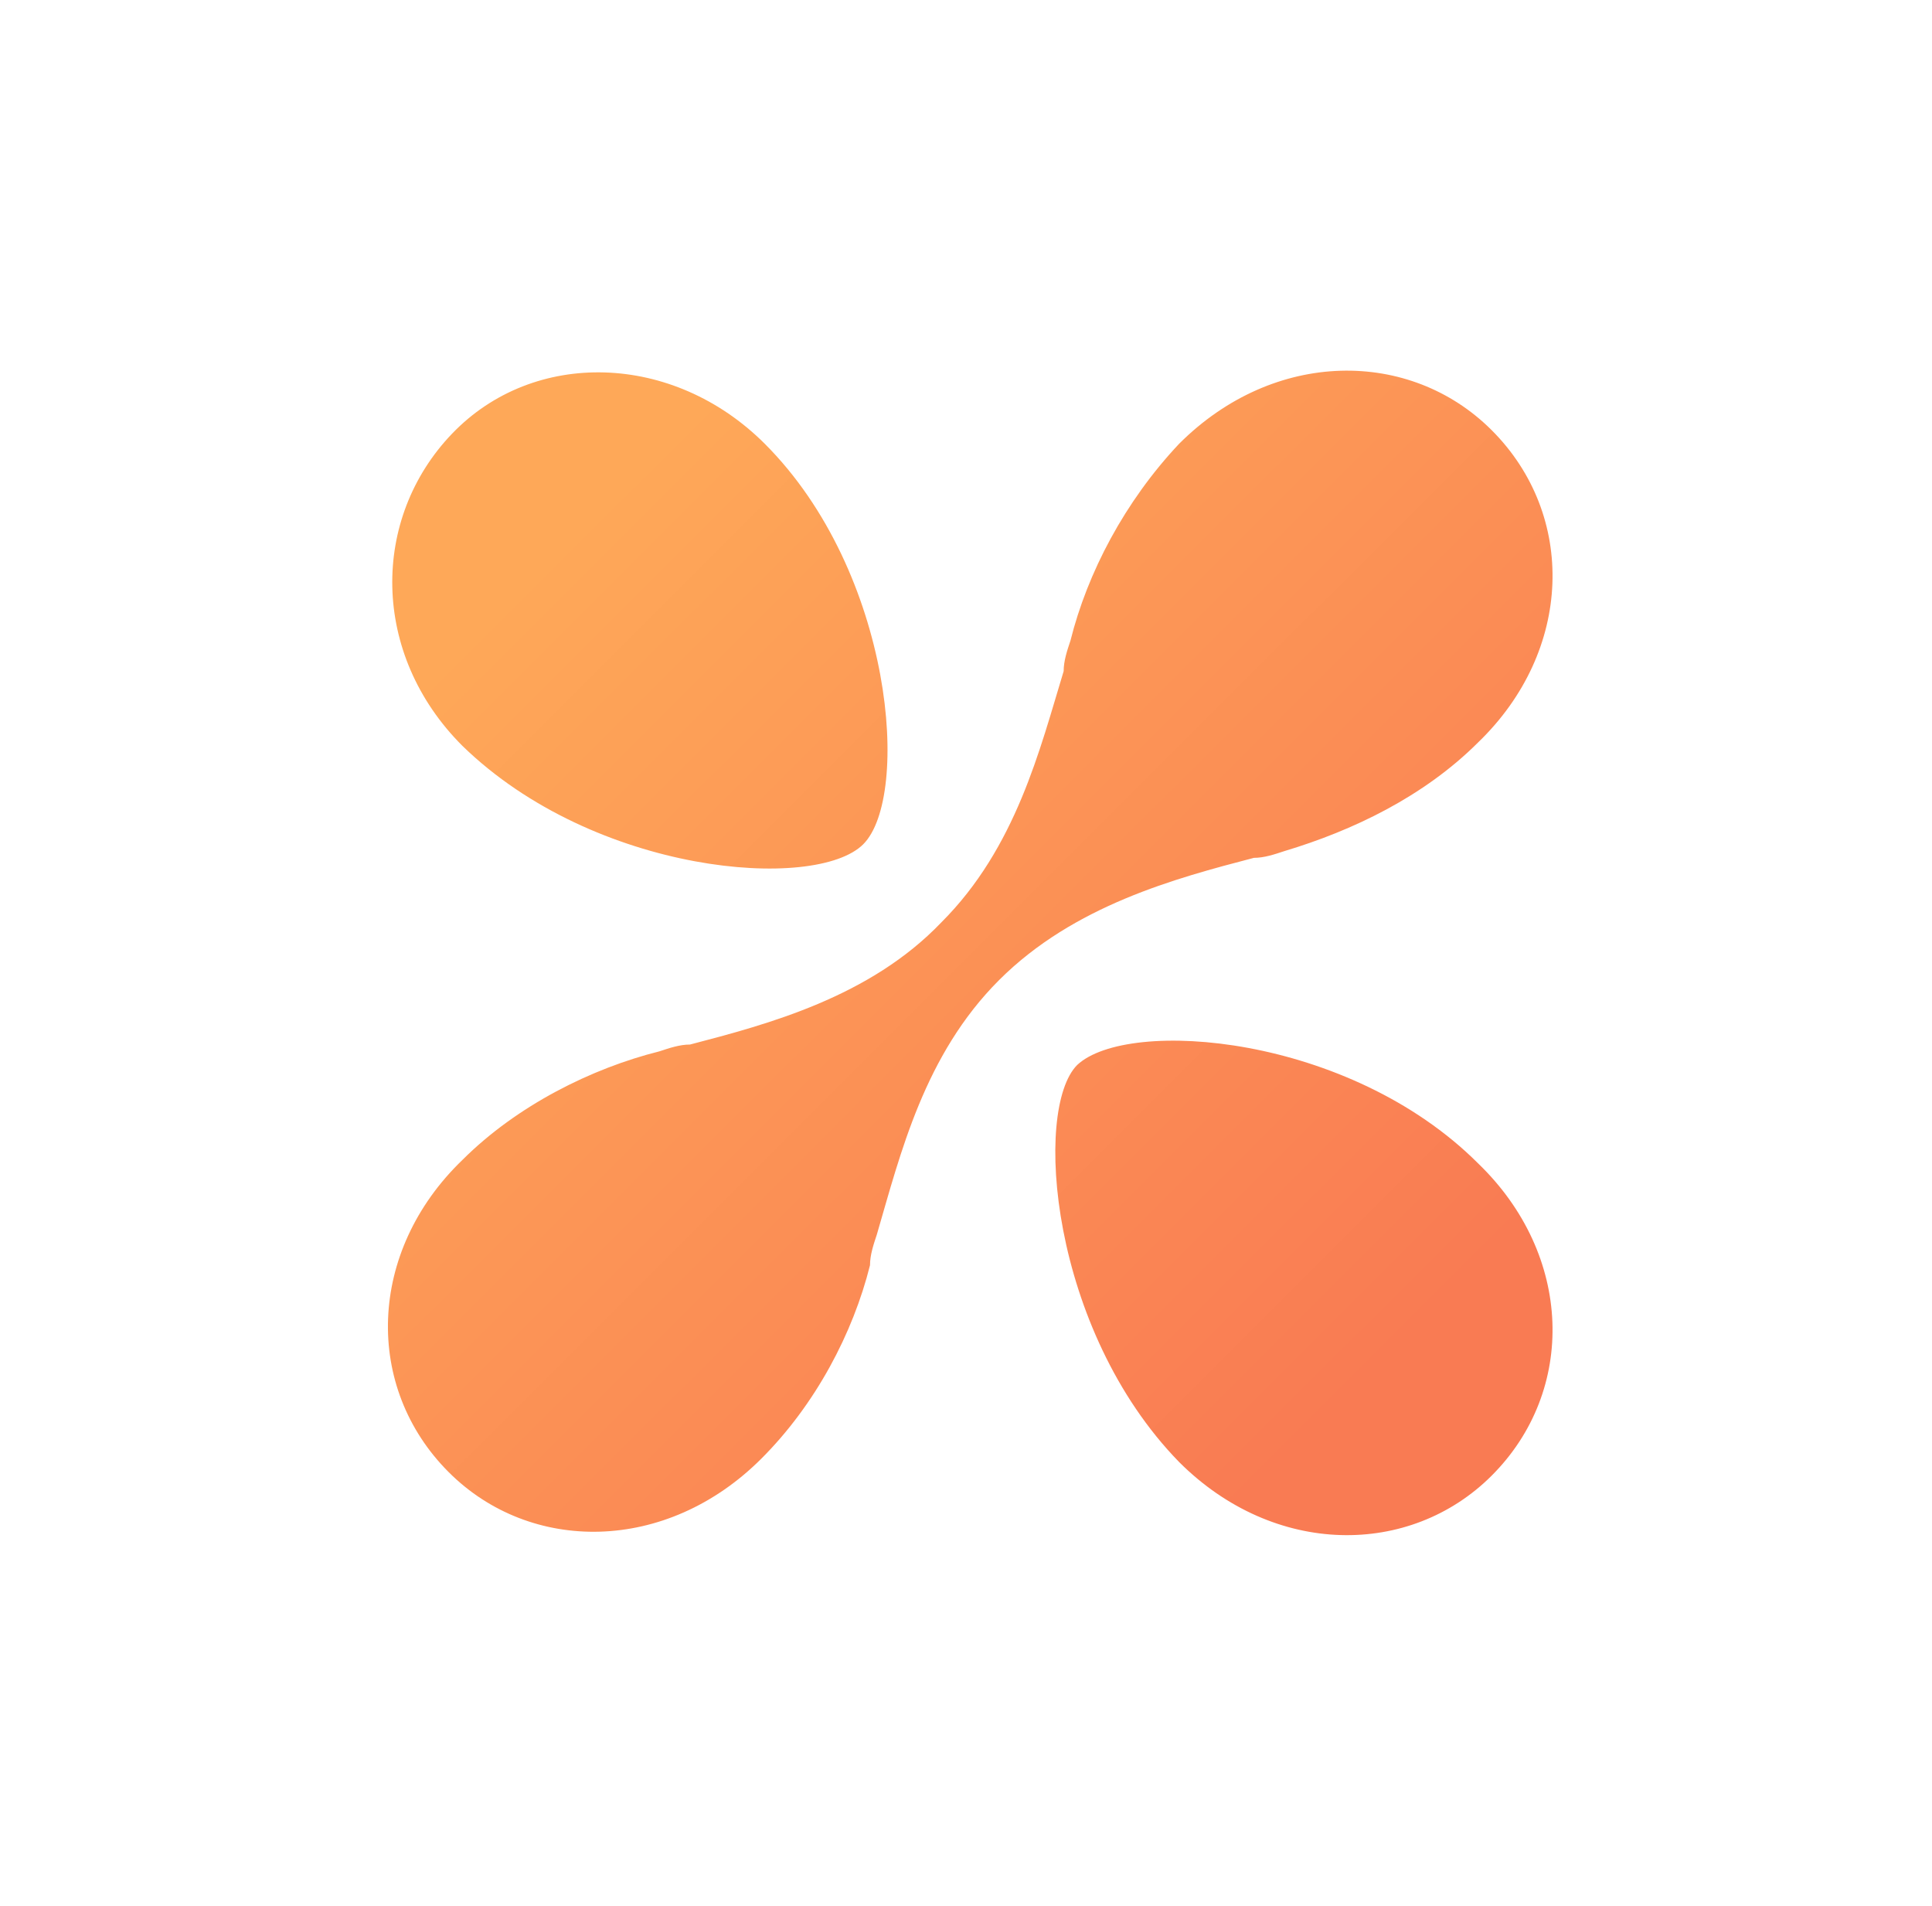 <svg viewBox="0 0 73 72" fill="none" xmlns="http://www.w3.org/2000/svg">
<path fill-rule="evenodd" clip-rule="evenodd" d="M32.617 31.896C34.414 30.101 33.772 21.637 28.895 16.764C25.429 13.301 20.166 13.173 17.086 16.379C14.005 19.585 14.005 24.715 17.471 28.177C22.477 33.05 30.82 33.692 32.617 31.896ZM44.554 55.236C48.148 58.827 53.282 58.827 56.362 55.749C59.571 52.543 59.443 47.414 55.849 43.951C50.972 39.078 42.629 38.437 40.703 40.232C39.035 41.899 39.676 50.235 44.554 55.236ZM40.447 24.202C41.088 21.637 42.5 18.944 44.554 16.764C48.148 13.173 53.282 13.173 56.362 16.251C59.571 19.457 59.443 24.586 55.849 28.049C53.795 30.101 51.1 31.383 48.533 32.153C48.148 32.281 47.763 32.409 47.378 32.409C44.425 33.179 40.575 34.205 37.751 37.026C34.927 39.847 34.029 43.566 33.13 46.644C33.002 47.029 32.873 47.414 32.873 47.798C32.232 50.363 30.82 53.056 28.766 55.108C25.172 58.699 20.038 58.699 16.958 55.621C13.749 52.415 13.877 47.285 17.471 43.823C19.525 41.771 22.349 40.36 24.916 39.719C25.301 39.591 25.686 39.462 26.071 39.462C29.023 38.693 32.873 37.667 35.569 34.846C38.393 32.025 39.291 28.305 40.19 25.356C40.19 24.971 40.318 24.586 40.447 24.202Z" fill="url(#paint0_linear_63664_9)"/>
<defs>
<linearGradient id="paint0_linear_63664_9" x1="21.206" y1="20.495" x2="52.215" y2="51.532" gradientUnits="userSpaceOnUse">
<stop stop-color="#FEA858"/>
<stop offset="1" stop-color="#F97B53"/>
</linearGradient>
</defs>
</svg>
